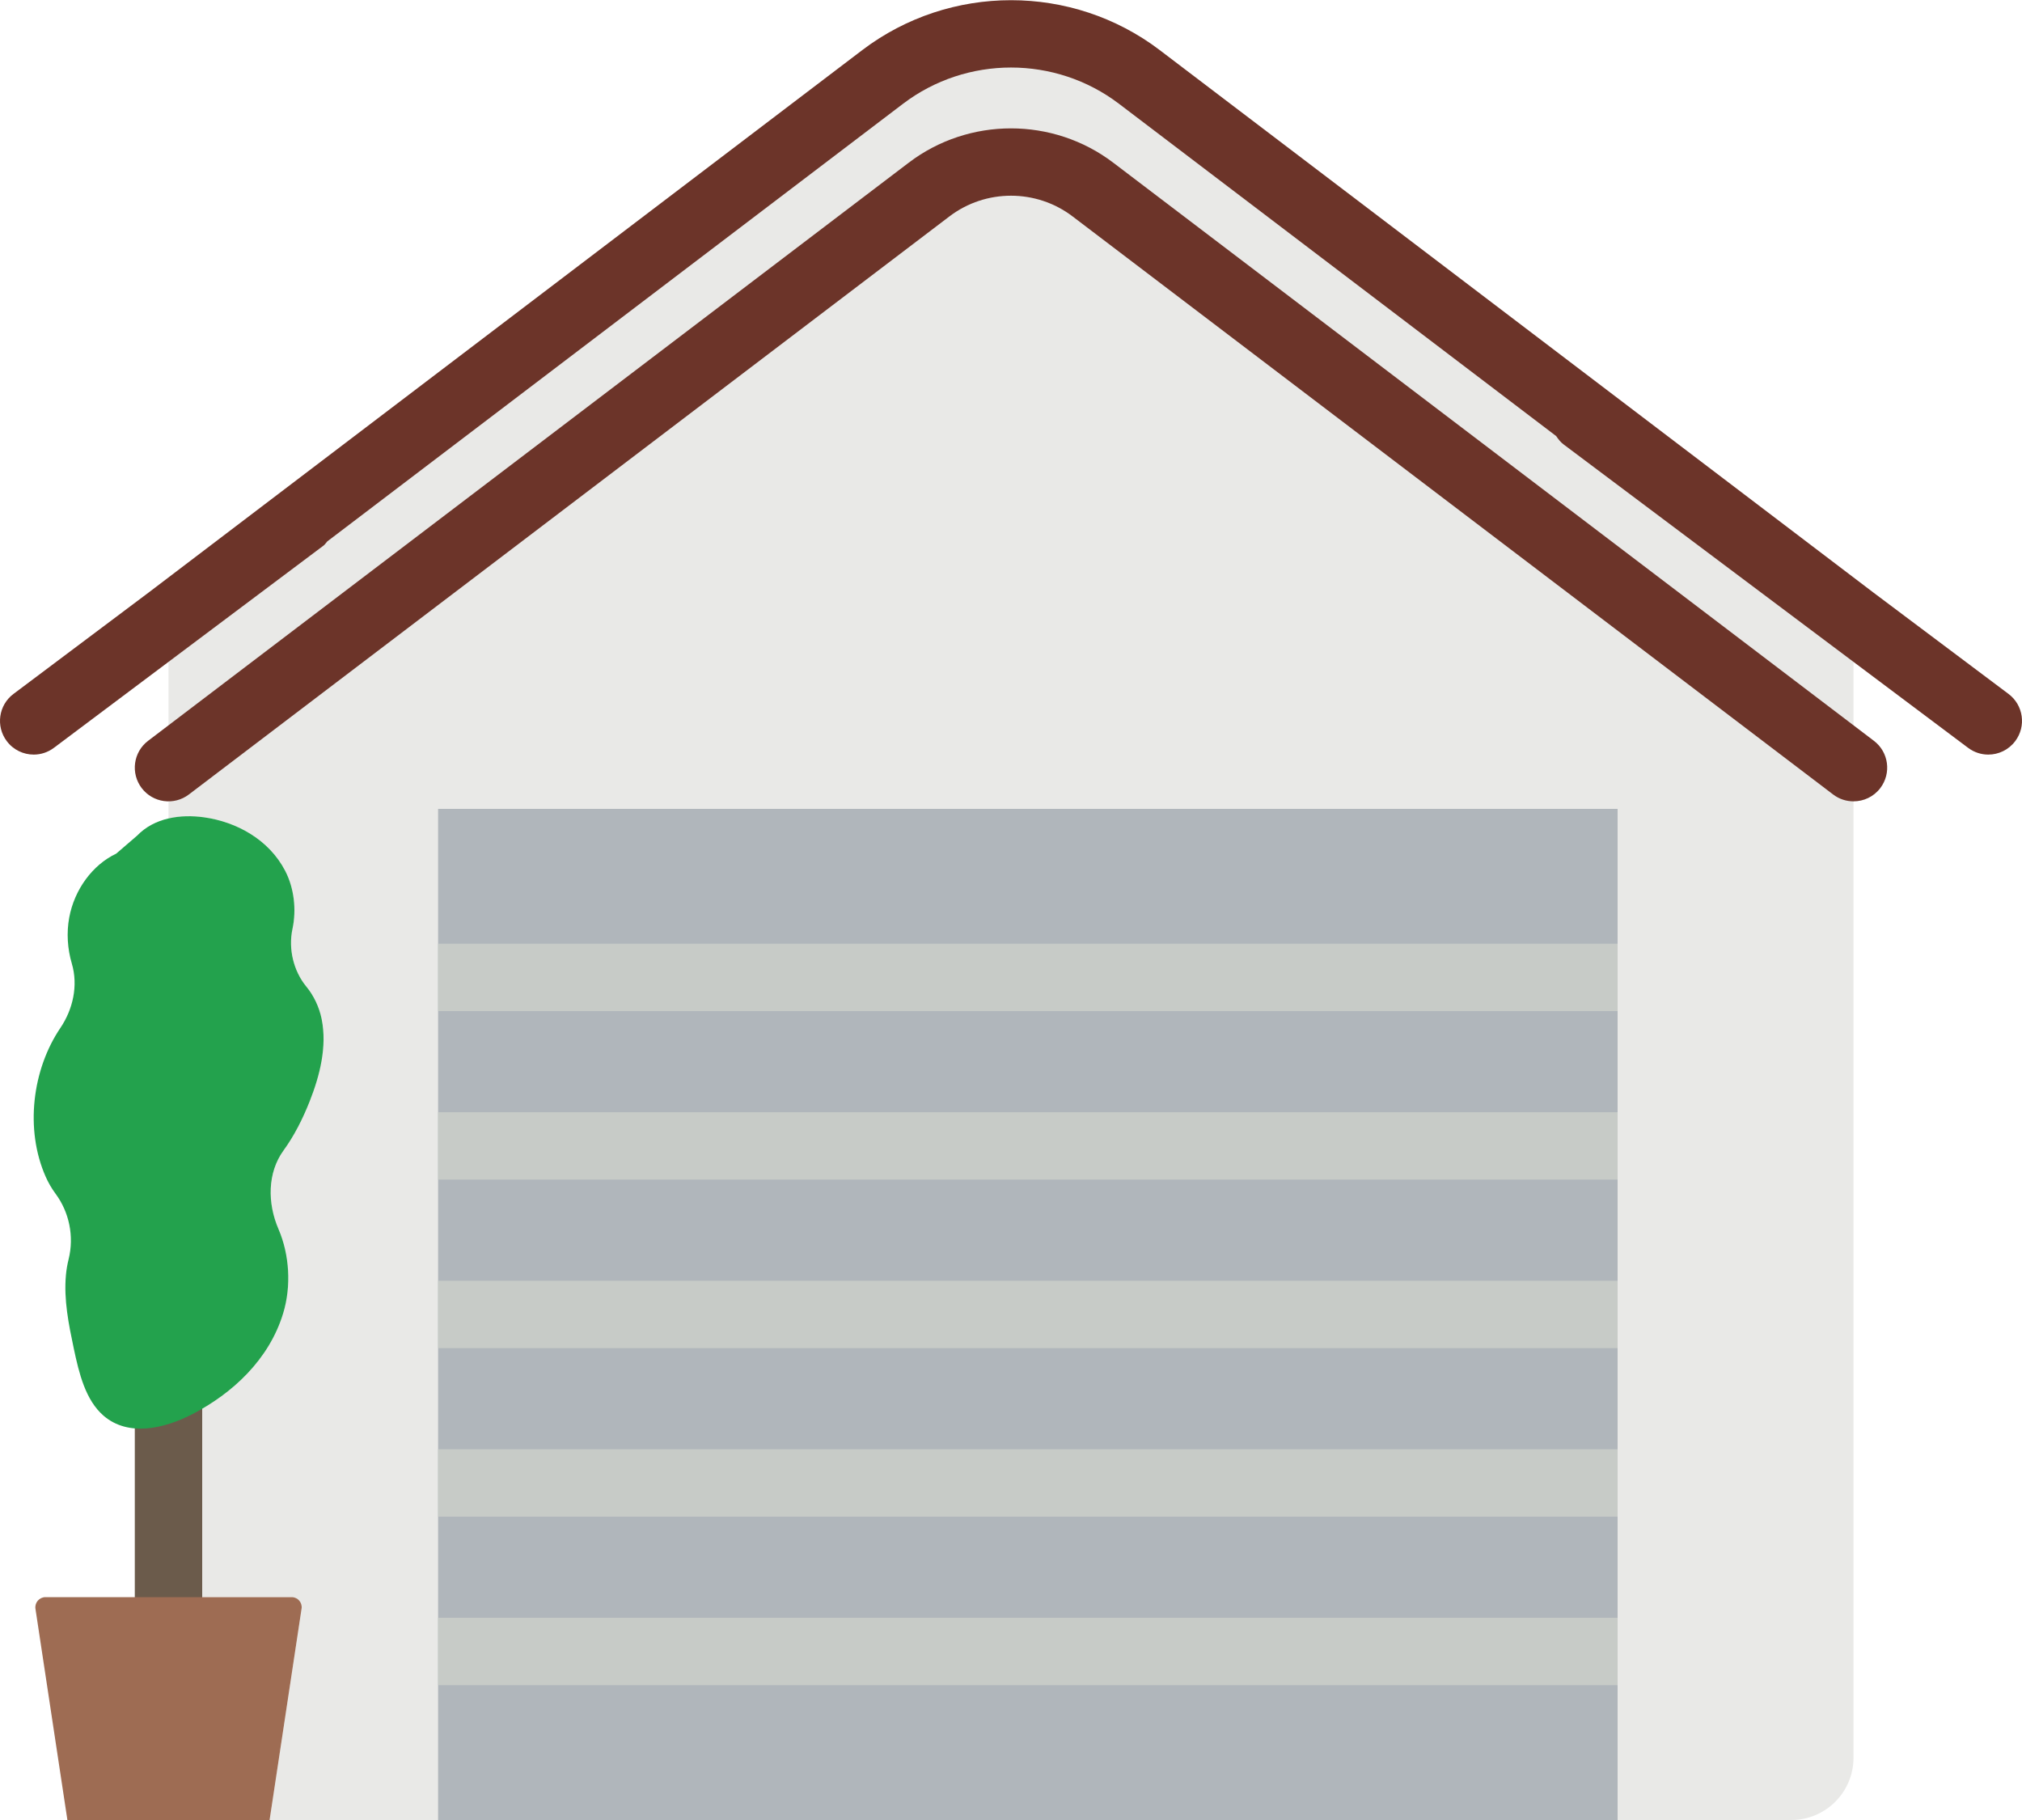 <?xml version="1.0" encoding="UTF-8" standalone="no"?>
<svg width="60px" height="54px" viewBox="0 0 60 54" version="1.1" xmlns="http://www.w3.org/2000/svg" xmlns:xlink="http://www.w3.org/1999/xlink" xmlns:sketch="http://www.bohemiancoding.com/sketch/ns">
    <!-- Generator: Sketch 3.2.2 (9983) - http://www.bohemiancoding.com/sketch -->
    <title>108 - Garage Door (Flat)</title>
    <desc>Created with Sketch.</desc>
    <defs></defs>
    <g id="Page-1" stroke="none" stroke-width="1" fill="none" fill-rule="evenodd" sketch:type="MSPage">
        <g id="108---Garage-Door-(Flat)" sketch:type="MSLayerGroup">
            <path d="M33.809,2.283 C31.558,0.572 28.442,0.572 26.191,2.283 L5,18.388 L5,24.284 C5.345,24.204 5.713,24.202 6.063,24.251 C7.019,24.387 7.98,24.908 8.463,25.839 C8.728,26.35 8.801,26.99 8.679,27.56 C8.55,28.162 8.714,28.815 9.089,29.271 C9.311,29.54 9.473,29.881 9.545,30.236 C9.709,31.055 9.492,31.912 9.188,32.68 C8.985,33.194 8.73,33.7 8.412,34.137 C7.933,34.796 7.933,35.703 8.264,36.467 C8.59,37.224 8.648,38.158 8.404,38.962 C7.987,40.342 6.891,41.348 5.707,41.959 C5.484,42.074 5.244,42.174 5,42.25 L5,47.388 L8.657,47.388 C8.837,47.388 8.976,47.549 8.949,47.727 L8,54 L53.153,54 C54.173,54 55,53.173 55,52.153 L55,18.388 L33.809,2.283" id="Fill-365" fill="#E9E9E7" sketch:type="MSShapeGroup"></path>
            <path id="Stroke-2194" stroke="#0F81E0" stroke-width="2" stroke-linecap="round" sketch:type="MSShapeGroup"></path>
            <path d="M13,24 L48,24 L48,54 L13,54 L13,24 Z" id="Fill-2195" fill="#B0B6BB" sketch:type="MSShapeGroup"></path>
            <path d="M13,28 L48,28 L48,30 L13,30 L13,28 Z" id="Fill-2196" fill="#C7CBC7" sketch:type="MSShapeGroup"></path>
            <path d="M13,33 L48,33 L48,35 L13,35 L13,33 Z" id="Fill-2197" fill="#C7CBC7" sketch:type="MSShapeGroup"></path>
            <path d="M13,38 L48,38 L48,40 L13,40 L13,38 Z" id="Fill-2198" fill="#C7CBC7" sketch:type="MSShapeGroup"></path>
            <path d="M13,43 L48,43 L48,45 L13,45 L13,43 Z" id="Fill-2199" fill="#C7CBC7" sketch:type="MSShapeGroup"></path>
            <path d="M13,48 L48,48 L48,50 L13,50 L13,48 Z" id="Fill-2200" fill="#C7CBC7" sketch:type="MSShapeGroup"></path>
            <path d="M54.999,23.776 C54.789,23.776 54.576,23.71 54.395,23.572 L31.826,6.42 C30.75,5.602 29.248,5.603 28.174,6.42 L5.605,23.572 C5.165,23.907 4.537,23.821 4.204,23.382 C3.87,22.941 3.955,22.314 4.395,21.98 L26.964,4.828 C28.751,3.469 31.248,3.469 33.036,4.828 L55.605,21.98 C56.045,22.314 56.13,22.941 55.796,23.382 C55.6,23.641 55.301,23.776 54.999,23.776" id="Fill-2201" fill="#6C3429" sketch:type="MSShapeGroup"></path>
            <path d="M59.6,20.589 L55.581,17.574 L34.414,1.487 C31.815,-0.489 28.185,-0.487 25.586,1.487 L4.419,17.574 L0.4,20.589 C-0.042,20.92 -0.131,21.547 0.2,21.988 C0.396,22.251 0.697,22.389 1.001,22.389 C1.209,22.389 1.42,22.323 1.6,22.188 L9.6,16.188 C9.647,16.153 9.673,16.104 9.712,16.063 L26.796,3.079 C28.683,1.645 31.317,1.645 33.204,3.079 L46.178,12.939 C46.239,13.03 46.307,13.119 46.4,13.188 L58.4,22.188 C58.58,22.323 58.79,22.389 58.999,22.389 C59.303,22.389 59.603,22.251 59.8,21.988 C60.131,21.547 60.042,20.92 59.6,20.589" id="Fill-3975" fill="#6C3429" sketch:type="MSShapeGroup"></path>
            <path d="M5,41 L5,49" id="Stroke-3976" stroke="#6B5B4B" stroke-width="2" sketch:type="MSShapeGroup"></path>
            <path d="M9.188,32.68 C9.492,31.912 9.709,31.055 9.545,30.236 C9.473,29.881 9.311,29.54 9.089,29.271 C8.714,28.815 8.55,28.162 8.679,27.56 C8.801,26.99 8.728,26.35 8.463,25.839 C7.98,24.908 7.019,24.387 6.063,24.251 C5.361,24.152 4.586,24.258 4.067,24.795 L3.448,25.328 C2.746,25.66 2.208,26.392 2.054,27.225 C1.971,27.677 2.002,28.151 2.131,28.589 C2.325,29.242 2.164,29.948 1.793,30.497 C0.957,31.733 0.736,33.504 1.352,34.906 C1.43,35.084 1.531,35.26 1.649,35.419 C2.052,35.962 2.205,36.682 2.036,37.362 C1.997,37.518 1.97,37.678 1.956,37.837 C1.89,38.564 2.038,39.292 2.188,40.004 C2.344,40.744 2.536,41.543 3.076,42.007 C3.808,42.635 4.869,42.392 5.707,41.959 C6.891,41.348 7.987,40.342 8.404,38.962 C8.648,38.158 8.59,37.224 8.264,36.467 C7.933,35.703 7.933,34.796 8.412,34.137 C8.73,33.7 8.985,33.194 9.188,32.68" id="Fill-3977" fill="#23A24D" sketch:type="MSShapeGroup"></path>
            <path d="M8,54 L2,54 L1.052,47.733 C1.025,47.552 1.165,47.388 1.349,47.388 L8.657,47.388 C8.837,47.388 8.976,47.549 8.949,47.727 L8,54" id="Fill-3978" fill="#9E6C53" sketch:type="MSShapeGroup"></path>
        </g>
    </g>
</svg>